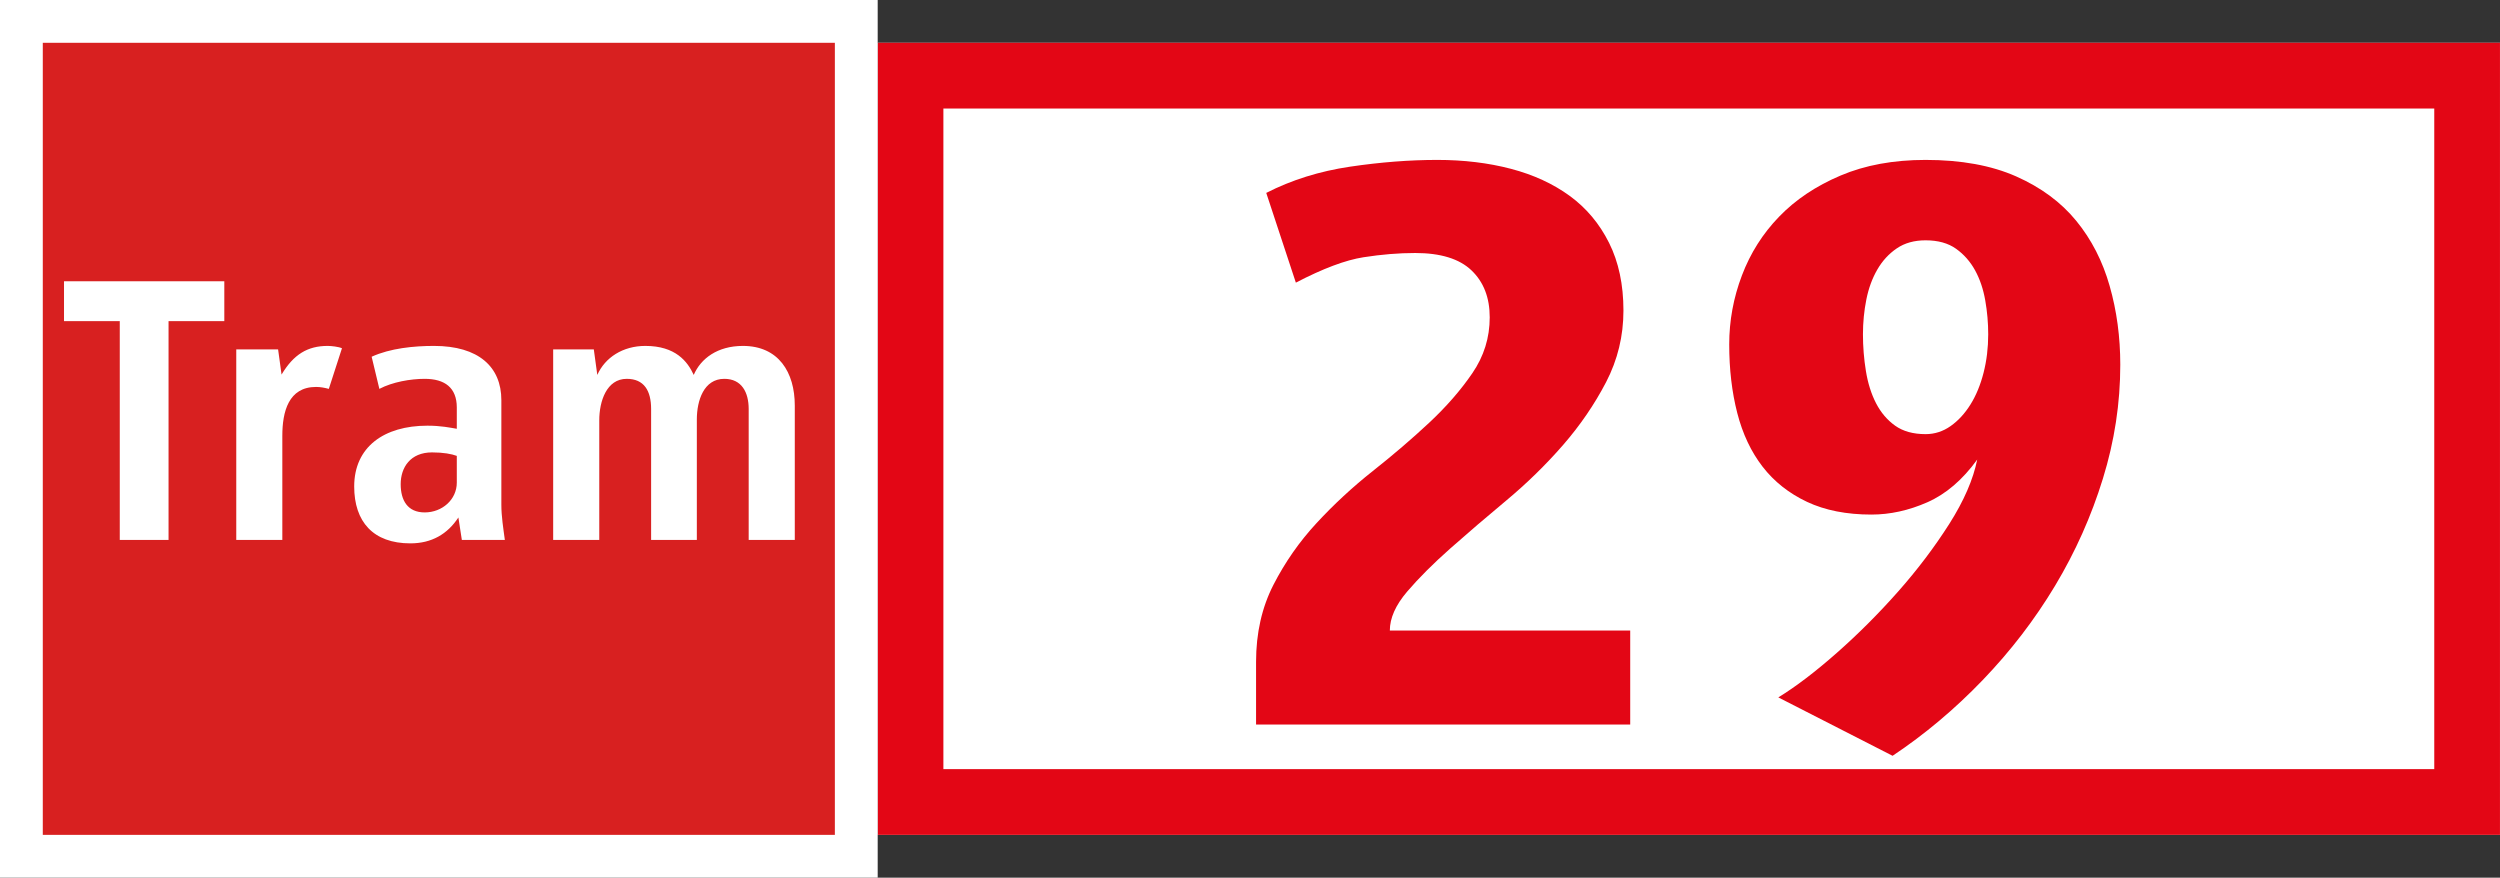<?xml version="1.0" standalone="no"?>
<!DOCTYPE svg PUBLIC "-//W3C//DTD SVG 1.1//EN" "http://www.w3.org/Graphics/SVG/1.1/DTD/svg11.dtd">
<!--Generator: Xara Designer (www.xara.com), SVG filter version: 6.3.0.31-->
<svg fill="none" fill-rule="evenodd" stroke="black" stroke-width="0.501" stroke-linejoin="bevel" stroke-miterlimit="10" font-family="Times New Roman" font-size="16" style="font-variant-ligatures:none" xmlns:xlink="http://www.w3.org/1999/xlink" xmlns="http://www.w3.org/2000/svg" version="1.1" overflow="visible" width="709.279pt" height="249.007pt" viewBox="3216.91 -3231.76 709.279 249.007">
 <rect x="3216.91" y="-3231.76" width="709.279" height="249.007" fill="#333333" stroke="none"/>
 <defs>
	</defs>
 <g id="Layer 1" transform="scale(1 -1)">
  <g id="Group" stroke="none">
   <rect x="-112.359" y="-230.136" width="224.719" height="460.272" transform="translate(3696.05 3107.26) rotate(90)" fill="#ffffff" stroke-linejoin="miter"/>
   <path d="M 3573.27,3026.21 L 3573.27,3043.98 C 3573.27,3052.15 3574.92,3059.43 3578.2,3065.84 C 3581.48,3072.24 3585.56,3078.09 3590.45,3083.37 C 3595.33,3088.65 3600.65,3093.58 3606.41,3098.14 C 3612.18,3102.7 3617.5,3107.26 3622.39,3111.83 C 3627.27,3116.39 3631.35,3121.07 3634.63,3125.88 C 3637.92,3130.68 3639.56,3135.96 3639.56,3141.73 C 3639.56,3147.33 3637.83,3151.77 3634.39,3155.05 C 3630.95,3158.34 3625.63,3159.98 3618.42,3159.98 C 3613.78,3159.98 3608.9,3159.58 3603.77,3158.78 C 3598.65,3157.98 3592.25,3155.58 3584.56,3151.57 L 3576.16,3177.03 C 3583.36,3180.71 3591.28,3183.19 3599.93,3184.47 C 3608.58,3185.75 3616.82,3186.39 3624.67,3186.39 C 3632.19,3186.39 3639.16,3185.55 3645.56,3183.87 C 3651.96,3182.19 3657.53,3179.63 3662.25,3176.19 C 3666.97,3172.75 3670.7,3168.3 3673.42,3162.86 C 3676.14,3157.42 3677.5,3151.01 3677.5,3143.65 C 3677.5,3136.44 3675.86,3129.68 3672.58,3123.35 C 3669.29,3117.03 3665.21,3111.07 3660.33,3105.46 C 3655.45,3099.86 3650.12,3094.66 3644.36,3089.85 C 3638.6,3085.05 3633.27,3080.49 3628.39,3076.17 C 3623.51,3071.84 3619.42,3067.76 3616.14,3063.92 C 3612.86,3060.08 3611.22,3056.39 3611.22,3052.87 L 3679.42,3052.87 L 3679.42,3026.21 L 3573.27,3026.21 Z" fill-rule="nonzero" stroke-linejoin="round" stroke-linecap="round" stroke-width="0.242" fill="#e30615" marker-start="none" marker-end="none"/>
   <path d="M 3780.99,3136.92 C 3780.99,3140.13 3780.71,3143.33 3780.15,3146.53 C 3779.59,3149.73 3778.63,3152.57 3777.27,3155.05 C 3775.91,3157.53 3774.11,3159.58 3771.87,3161.18 C 3769.63,3162.78 3766.74,3163.58 3763.22,3163.58 C 3760.02,3163.58 3757.3,3162.82 3755.06,3161.3 C 3752.82,3159.78 3750.97,3157.78 3749.53,3155.29 C 3748.09,3152.81 3747.05,3149.97 3746.41,3146.77 C 3745.77,3143.57 3745.45,3140.28 3745.45,3136.92 C 3745.45,3133.4 3745.73,3129.92 3746.29,3126.48 C 3746.85,3123.03 3747.81,3119.99 3749.17,3117.35 C 3750.53,3114.71 3752.34,3112.59 3754.58,3110.99 C 3756.82,3109.39 3759.7,3108.59 3763.22,3108.59 C 3765.78,3108.59 3768.15,3109.35 3770.31,3110.87 C 3772.47,3112.39 3774.35,3114.43 3775.95,3116.99 C 3777.55,3119.55 3778.79,3122.55 3779.67,3126 C 3780.55,3129.44 3780.99,3133.08 3780.99,3136.92 Z M 3818.46,3128.28 C 3818.46,3117.39 3816.82,3106.62 3813.53,3095.98 C 3810.25,3085.33 3805.73,3075.2 3799.97,3065.6 C 3794.2,3055.99 3787.36,3047.07 3779.43,3038.82 C 3771.51,3030.58 3762.98,3023.41 3753.86,3017.33 L 3721.44,3033.9 C 3726.4,3036.94 3731.92,3041.14 3738.01,3046.51 C 3744.09,3051.87 3749.89,3057.67 3755.42,3063.92 C 3760.94,3070.16 3765.78,3076.57 3769.95,3083.13 C 3774.11,3089.69 3776.75,3095.78 3777.87,3101.38 C 3773.71,3095.62 3768.99,3091.58 3763.7,3089.25 C 3758.42,3086.93 3753.14,3085.77 3747.85,3085.77 C 3740.81,3085.77 3734.72,3086.97 3729.6,3089.37 C 3724.48,3091.78 3720.28,3095.1 3716.99,3099.34 C 3713.71,3103.58 3711.31,3108.67 3709.79,3114.59 C 3708.27,3120.51 3707.51,3127 3707.51,3134.04 C 3707.51,3140.76 3708.71,3147.29 3711.11,3153.61 C 3713.51,3159.94 3717.03,3165.5 3721.68,3170.3 C 3726.32,3175.11 3732.12,3178.99 3739.09,3181.95 C 3746.05,3184.91 3754.1,3186.39 3763.22,3186.39 C 3773.31,3186.39 3781.87,3184.83 3788.92,3181.71 C 3795.96,3178.59 3801.65,3174.39 3805.97,3169.1 C 3810.29,3163.82 3813.45,3157.66 3815.45,3150.61 C 3817.46,3143.57 3818.46,3136.12 3818.46,3128.28 Z" fill-rule="nonzero" stroke-linejoin="round" stroke-linecap="round" stroke-width="0.242" fill="#e30615" marker-start="none" marker-end="none"/>
   <path d="M 3465.92,2994.9 L 3465.92,3013.55 L 3465.92,3013.55 L 3465.92,3219.62 L 3926.18,3219.62 L 3926.18,2994.9 L 3465.92,2994.9 Z M 3907.54,3013.55 L 3907.54,3200.97 L 3484.56,3200.97 L 3484.56,3013.55 L 3907.54,3013.55 Z" fill="#e30615" stroke-linejoin="miter" marker-start="none" marker-end="none"/>
   <path d="M 3216.91,3231.76 L 3216.91,2982.76 L 3465.92,2982.76 L 3465.92,3231.76 L 3216.91,3231.76 Z" stroke-linejoin="miter" stroke-width="0.485" stroke-linecap="round" fill="#ffffff" marker-start="none" marker-end="none"/>
   <path d="M 3229.05,2994.9 L 3229.05,3219.62 L 3453.77,3219.62 L 3453.77,2994.9 L 3229.05,2994.9 Z M 3346.96,3084.95 L 3347.94,3078.58 L 3360.14,3078.58 C 3359.7,3081.87 3359.15,3085.28 3359.15,3088.58 L 3359.15,3118.24 C 3359.15,3127.69 3352.67,3133.62 3340.04,3133.62 C 3334.32,3133.62 3327.62,3132.96 3322.35,3130.55 L 3324.54,3121.43 C 3328.28,3123.4 3333.44,3124.28 3337.4,3124.28 C 3343.11,3124.28 3346.51,3121.76 3346.51,3116.15 L 3346.51,3110.11 C 3344.54,3110.44 3342.01,3110.99 3338.17,3110.99 C 3325.86,3110.99 3317.4,3104.95 3317.4,3093.74 C 3317.4,3083.75 3322.78,3077.6 3333.33,3077.6 C 3339.37,3077.6 3343.88,3080.23 3346.96,3084.95 Z M 3264.73,3078.58 L 3264.73,3140.65 L 3280.55,3140.65 L 3280.55,3151.97 L 3235.07,3151.97 L 3235.07,3140.65 L 3250.89,3140.65 L 3250.89,3078.58 L 3264.73,3078.58 Z M 3414.61,3078.58 L 3414.61,3112.74 C 3414.61,3118.13 3416.59,3124.28 3422.4,3124.28 C 3427.35,3124.28 3429.32,3120.44 3429.32,3115.72 L 3429.32,3078.58 L 3442.4,3078.58 L 3442.4,3116.7 C 3442.4,3126.15 3437.79,3133.62 3427.68,3133.62 C 3420.43,3133.62 3415.71,3130 3413.73,3125.39 C 3411.97,3129.22 3408.56,3133.62 3400,3133.62 C 3393.62,3133.62 3388.57,3130.33 3386.37,3125.39 L 3385.38,3132.63 L 3373.85,3132.63 L 3373.85,3078.58 L 3386.93,3078.58 L 3386.93,3112.53 C 3386.93,3117.91 3389.01,3124.28 3394.72,3124.28 C 3399.67,3124.28 3401.64,3120.88 3401.64,3115.72 L 3401.64,3078.58 L 3414.61,3078.58 Z M 3297.01,3078.58 L 3297.01,3108.13 C 3297.01,3114.95 3298.77,3121.98 3306.57,3121.98 C 3307.78,3121.98 3308.99,3121.76 3310.2,3121.43 L 3313.93,3132.96 C 3312.94,3133.4 3310.86,3133.62 3309.87,3133.62 C 3304.16,3133.62 3300.2,3131.2 3296.79,3125.49 L 3295.81,3132.63 L 3283.94,3132.63 L 3283.94,3078.58 L 3297.01,3078.58 Z M 3330.59,3094.4 C 3330.59,3099.13 3333.33,3103.41 3339.48,3103.41 C 3342.67,3103.41 3345.09,3102.96 3346.51,3102.42 L 3346.51,3094.84 C 3346.51,3090 3342.34,3086.38 3337.4,3086.38 C 3332.56,3086.38 3330.59,3089.79 3330.59,3094.4 Z" stroke-linejoin="miter" stroke-width="0" fill-rule="evenodd" fill="#d82020" marker-start="none" marker-end="none"/>
  </g>
 </g>
</svg>
